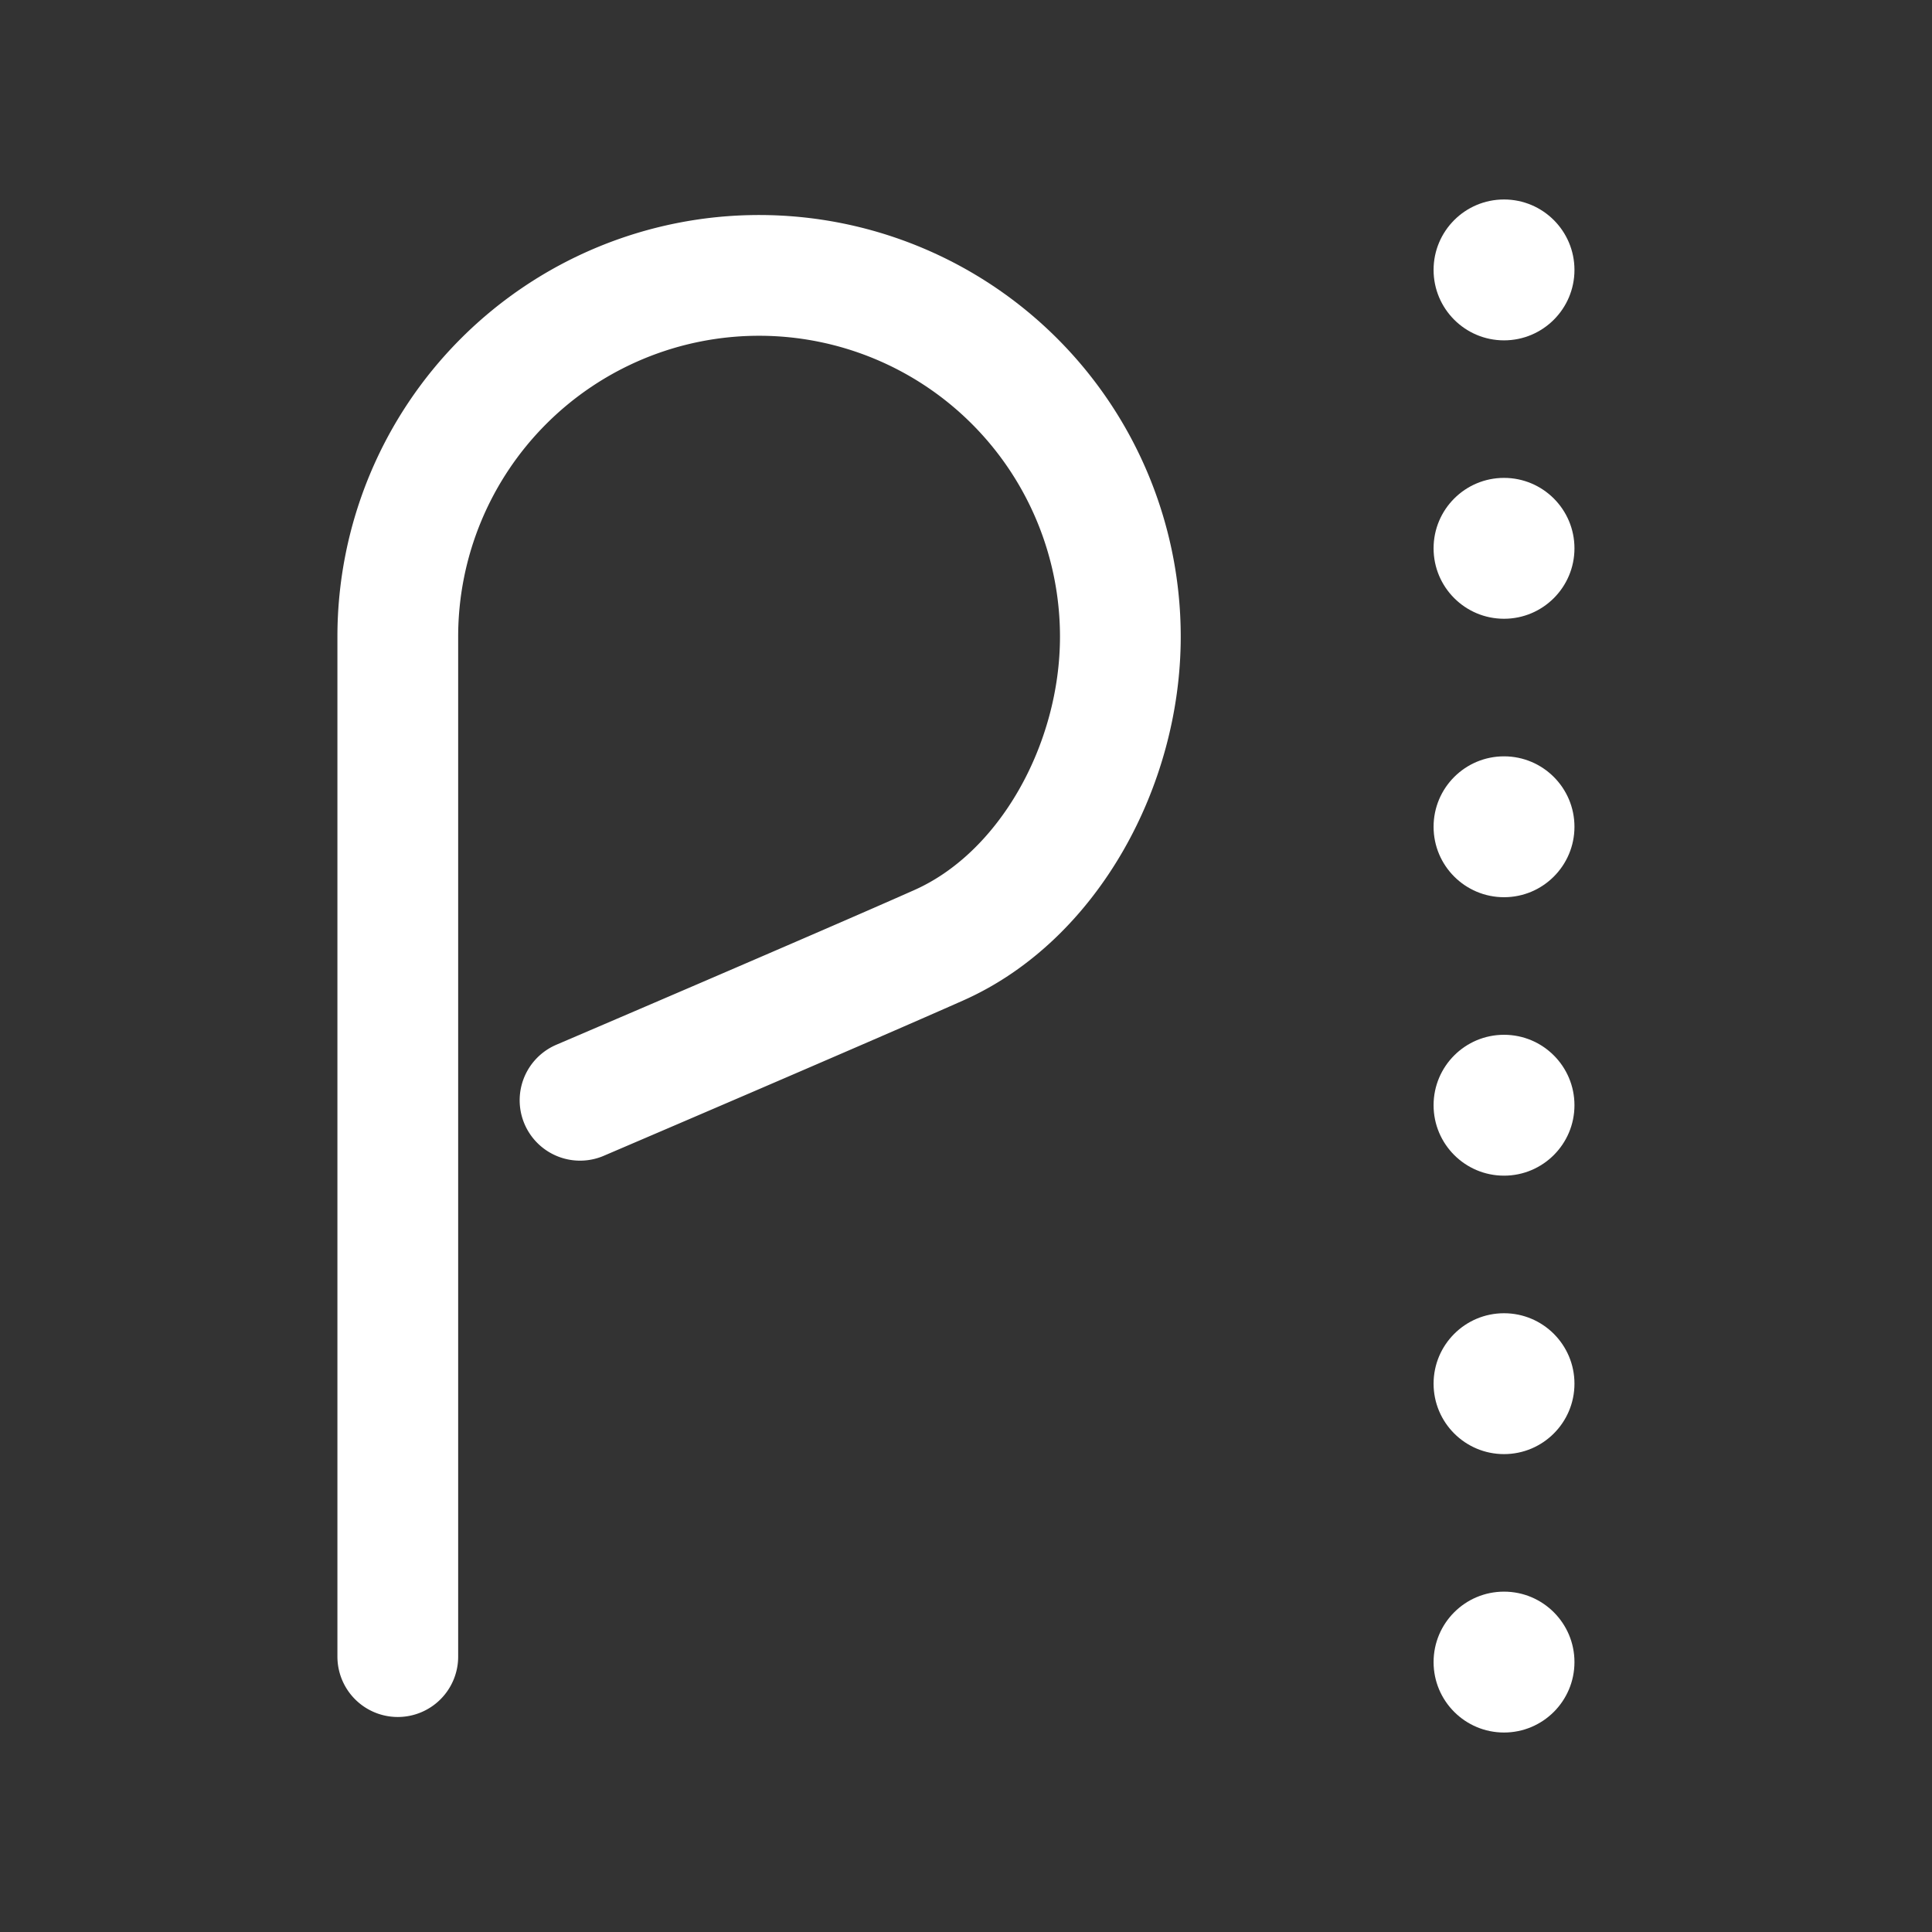 <?xml version="1.0" encoding="utf-8"?><!-- Uploaded to: SVG Repo, www.svgrepo.com, Generator: SVG Repo Mixer Tools -->
<svg width="800px" height="800px" viewBox="0 0 48 48" xmlns="http://www.w3.org/2000/svg"><rect x="0" y="0" width="48" height="48" fill="#333333" stroke="none"/><defs><style>.a{stroke-width: 3;fill:none;stroke:#FFFFFF;stroke-linecap:round;stroke-linejoin:round;}.b{fill:#FFFFFF;}</style></defs><path class="a" d="M9.883,41.158V15.818a8.976,8.976,0,1,1,17.952,0c0,3.195-1.79,6.456-4.508,7.665-2.311,1.028-8.916,3.853-8.916,3.853"/><circle class="b" cx="37.367" cy="6.706" r="1.75"/><circle class="b" cx="37.367" cy="13.623" r="1.75"/><circle class="b" cx="37.367" cy="20.541" r="1.75"/><circle class="b" cx="37.367" cy="27.459" r="1.75"/><circle class="b" cx="37.367" cy="34.377" r="1.75"/><circle class="b" cx="37.367" cy="41.294" r="1.75"/></svg>